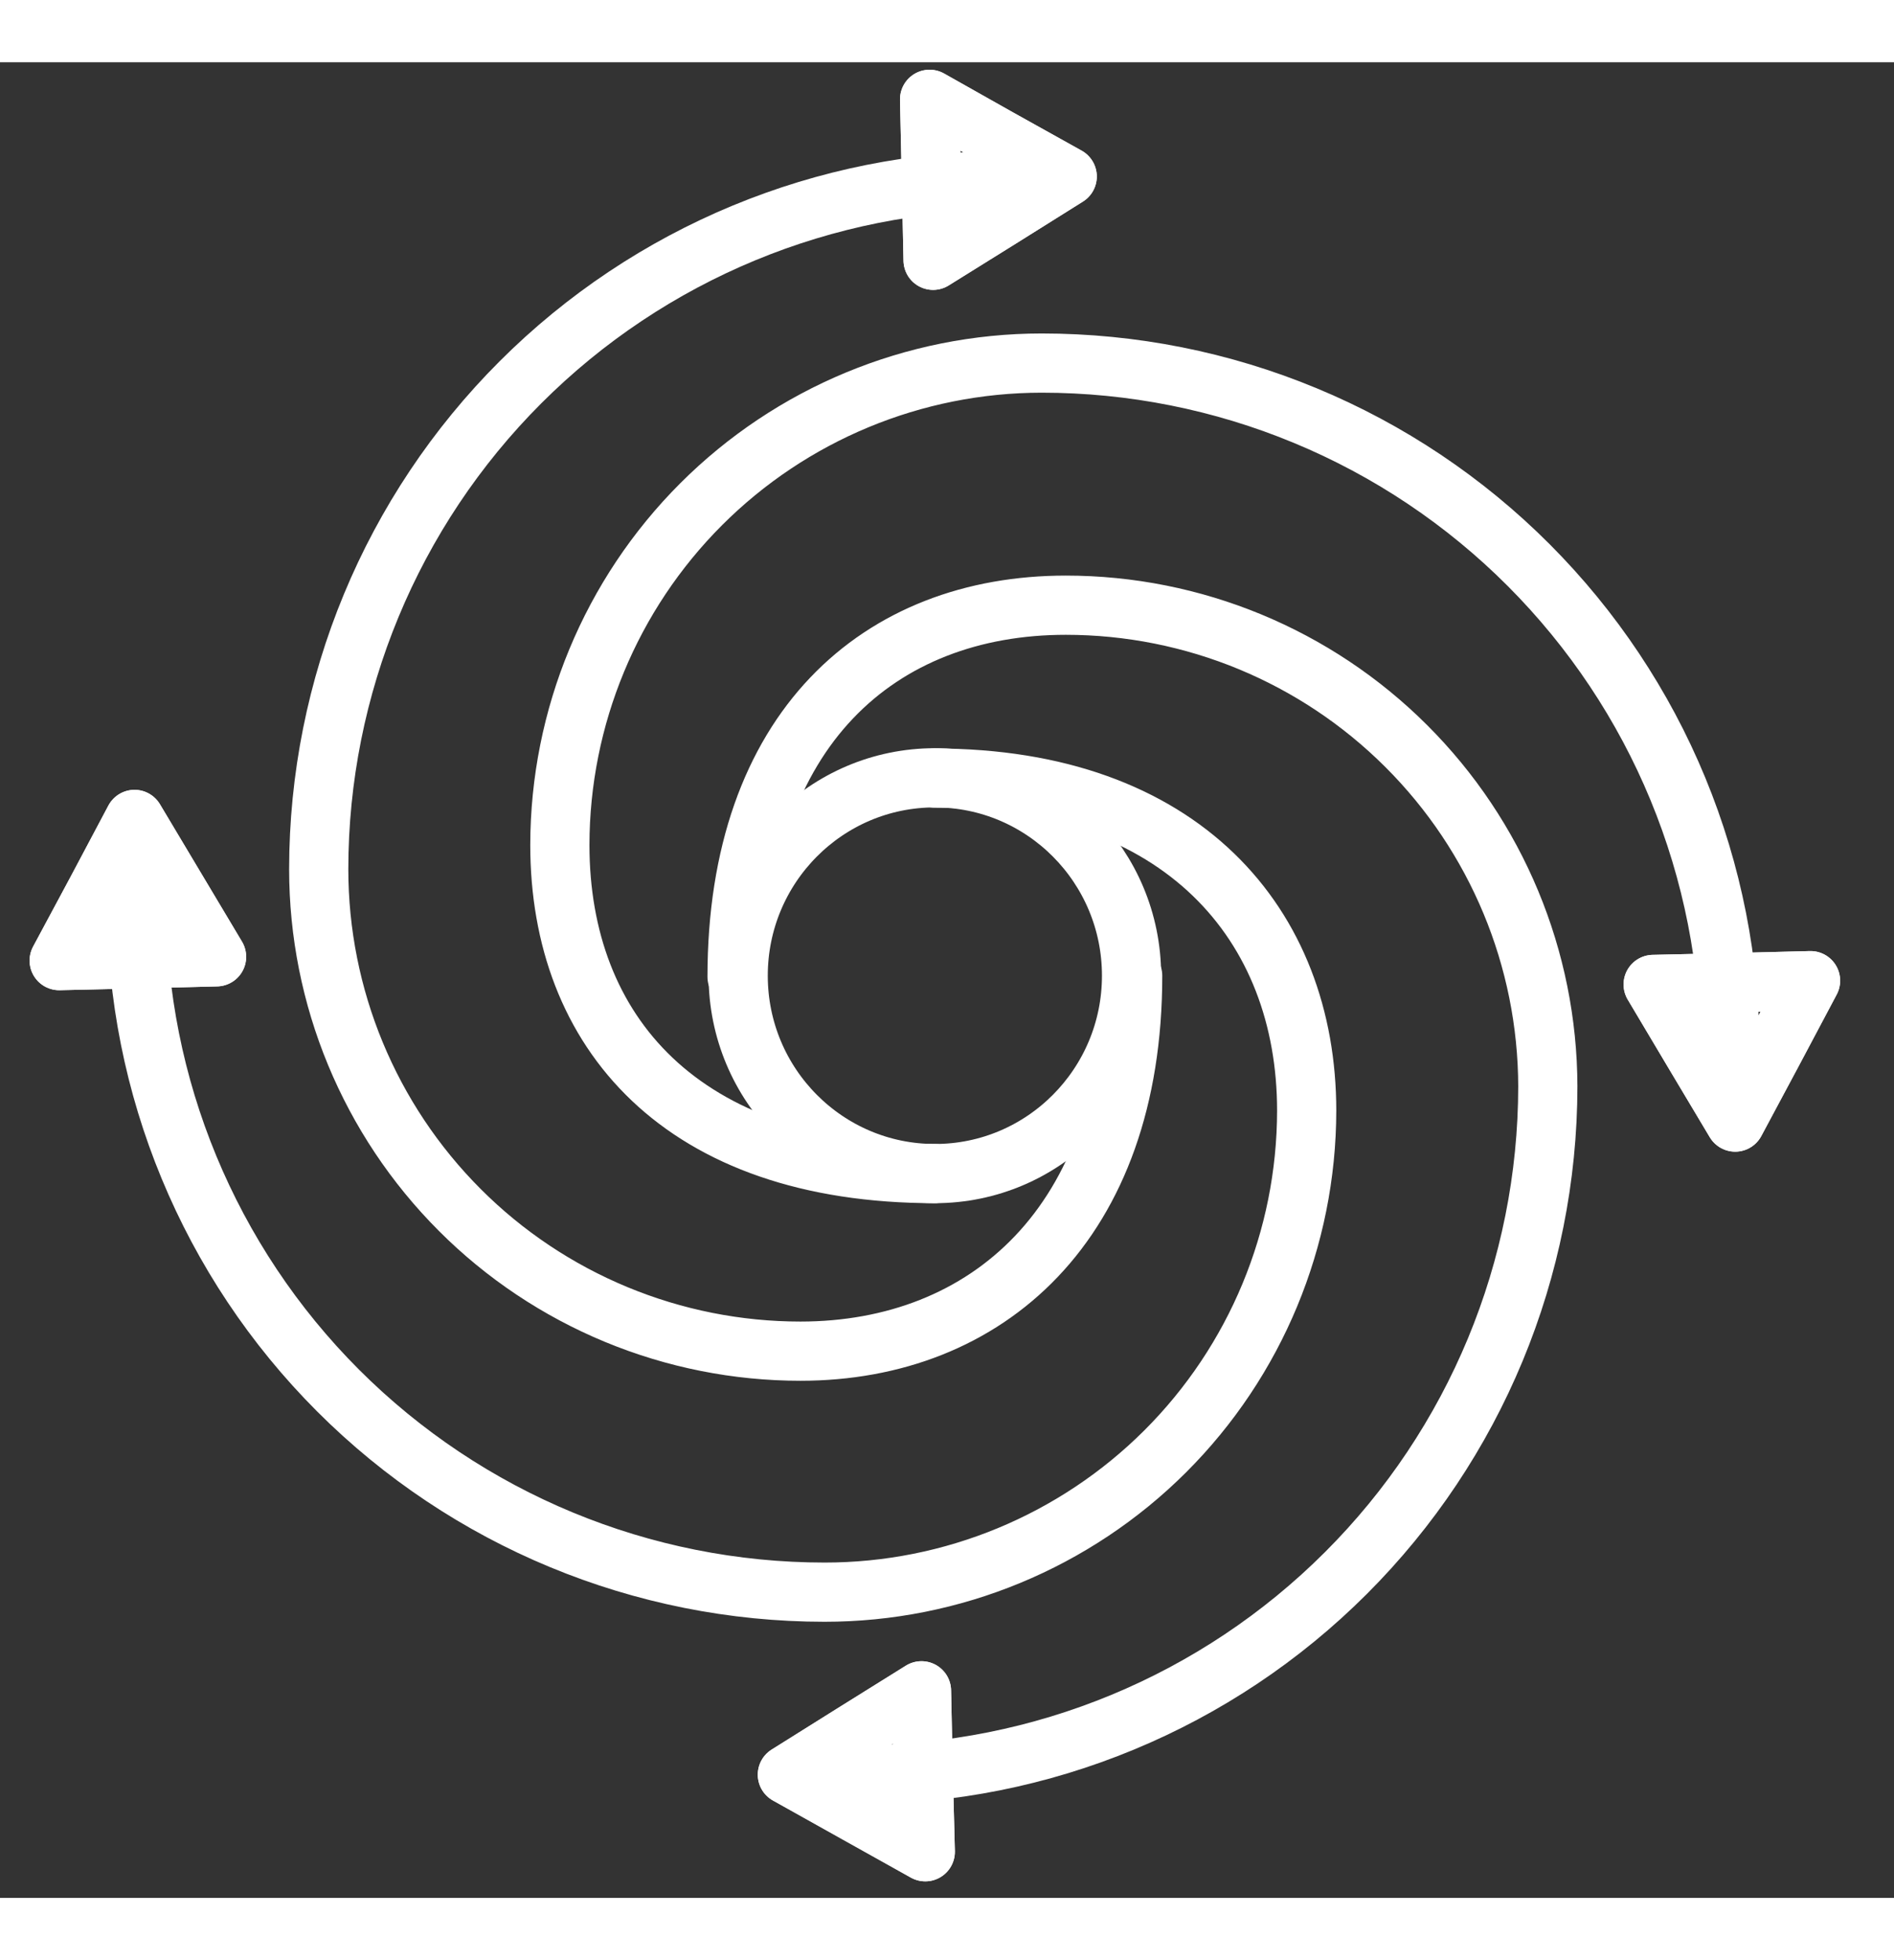 <svg width="29" height="30" viewBox="0 0 32 31" fill="none" xmlns="http://www.w3.org/2000/svg">
<rect x="0" y="0" width="32" height="31" fill="#333333" stroke="none"/>
<path d="M17.019 1.998C13.934 1.998 10.976 3.223 8.794 5.404C6.612 7.584 5.386 10.542 5.385 13.627C5.385 15.786 6.242 17.856 7.769 19.383C8.524 20.139 9.422 20.738 10.409 21.147C11.397 21.556 12.455 21.767 13.524 21.767C16.67 21.767 19.137 19.614 19.137 15.426M2.308 14.212C2.308 17.295 3.532 20.252 5.712 22.432C7.892 24.612 10.849 25.837 13.932 25.837C16.09 25.838 18.16 24.982 19.688 23.458C21.215 21.933 22.074 19.865 22.077 17.707C22.077 14.561 19.968 12.089 15.795 12.089M14.517 28.919C17.601 28.919 20.559 27.694 22.74 25.514C24.922 23.335 26.149 20.378 26.151 17.294C26.146 15.137 25.286 13.071 23.759 11.548C22.232 10.024 20.164 9.169 18.007 9.169C14.861 9.169 12.453 11.258 12.453 15.446M29.229 16.729C29.231 15.2 28.932 13.685 28.349 12.272C27.766 10.859 26.909 9.575 25.829 8.493C24.749 7.411 23.466 6.552 22.054 5.967C20.642 5.381 19.128 5.08 17.599 5.08C15.441 5.081 13.371 5.939 11.845 7.465C10.319 8.991 9.461 11.061 9.459 13.219C9.459 16.365 11.504 18.768 15.795 18.768" stroke="white" stroke-linecap="round" stroke-linejoin="round"/>
<path d="M15.736 1.988L15.706 0.626L16.866 1.28L18.031 1.929L16.901 2.637L15.765 3.344L15.736 1.988Z" stroke="white" stroke-linecap="round" stroke-linejoin="round"/>
<path d="M15.736 1.988L15.706 0.626L16.866 1.28L18.031 1.929L16.901 2.637L15.765 3.344L15.736 1.988Z" stroke="white" stroke-linecap="round" stroke-linejoin="round"/>
<path d="M14.433 28.211L13.303 28.919L14.468 29.567L15.633 30.221L15.598 28.864L15.569 27.503L14.433 28.211Z" stroke="white" stroke-linecap="round" stroke-linejoin="round"/>
<path d="M15.598 28.864L15.633 30.221L14.468 29.572L13.303 28.919L14.433 28.211L15.569 27.503L15.598 28.864Z" stroke="white" stroke-linecap="round" stroke-linejoin="round"/>
<path d="M29.263 15.544L30.59 15.51L29.956 16.704L29.317 17.898L28.624 16.738L27.931 15.574L29.263 15.544Z" stroke="white" stroke-linecap="round" stroke-linejoin="round"/>
<path d="M29.263 15.544L30.59 15.51L29.956 16.704L29.317 17.898L28.624 16.738L27.931 15.574L29.263 15.544Z" stroke="white" stroke-linecap="round" stroke-linejoin="round"/>
<path d="M1.639 13.981L1 15.171L2.327 15.141L3.659 15.107L2.966 13.947L2.273 12.787L1.639 13.981Z" stroke="white" stroke-linecap="round" stroke-linejoin="round"/>
<path d="M2.327 15.141L1 15.171L1.639 13.981L2.273 12.787L2.966 13.947L3.659 15.107L2.327 15.141Z" stroke="white" stroke-linecap="round" stroke-linejoin="round"/>
<path d="M15.795 18.768C17.63 18.768 19.118 17.272 19.118 15.426C19.118 13.58 17.63 12.084 15.795 12.084C13.96 12.084 12.472 13.58 12.472 15.426C12.472 17.272 13.96 18.768 15.795 18.768Z" stroke="white" stroke-linecap="round" stroke-linejoin="round"/>
</svg>
